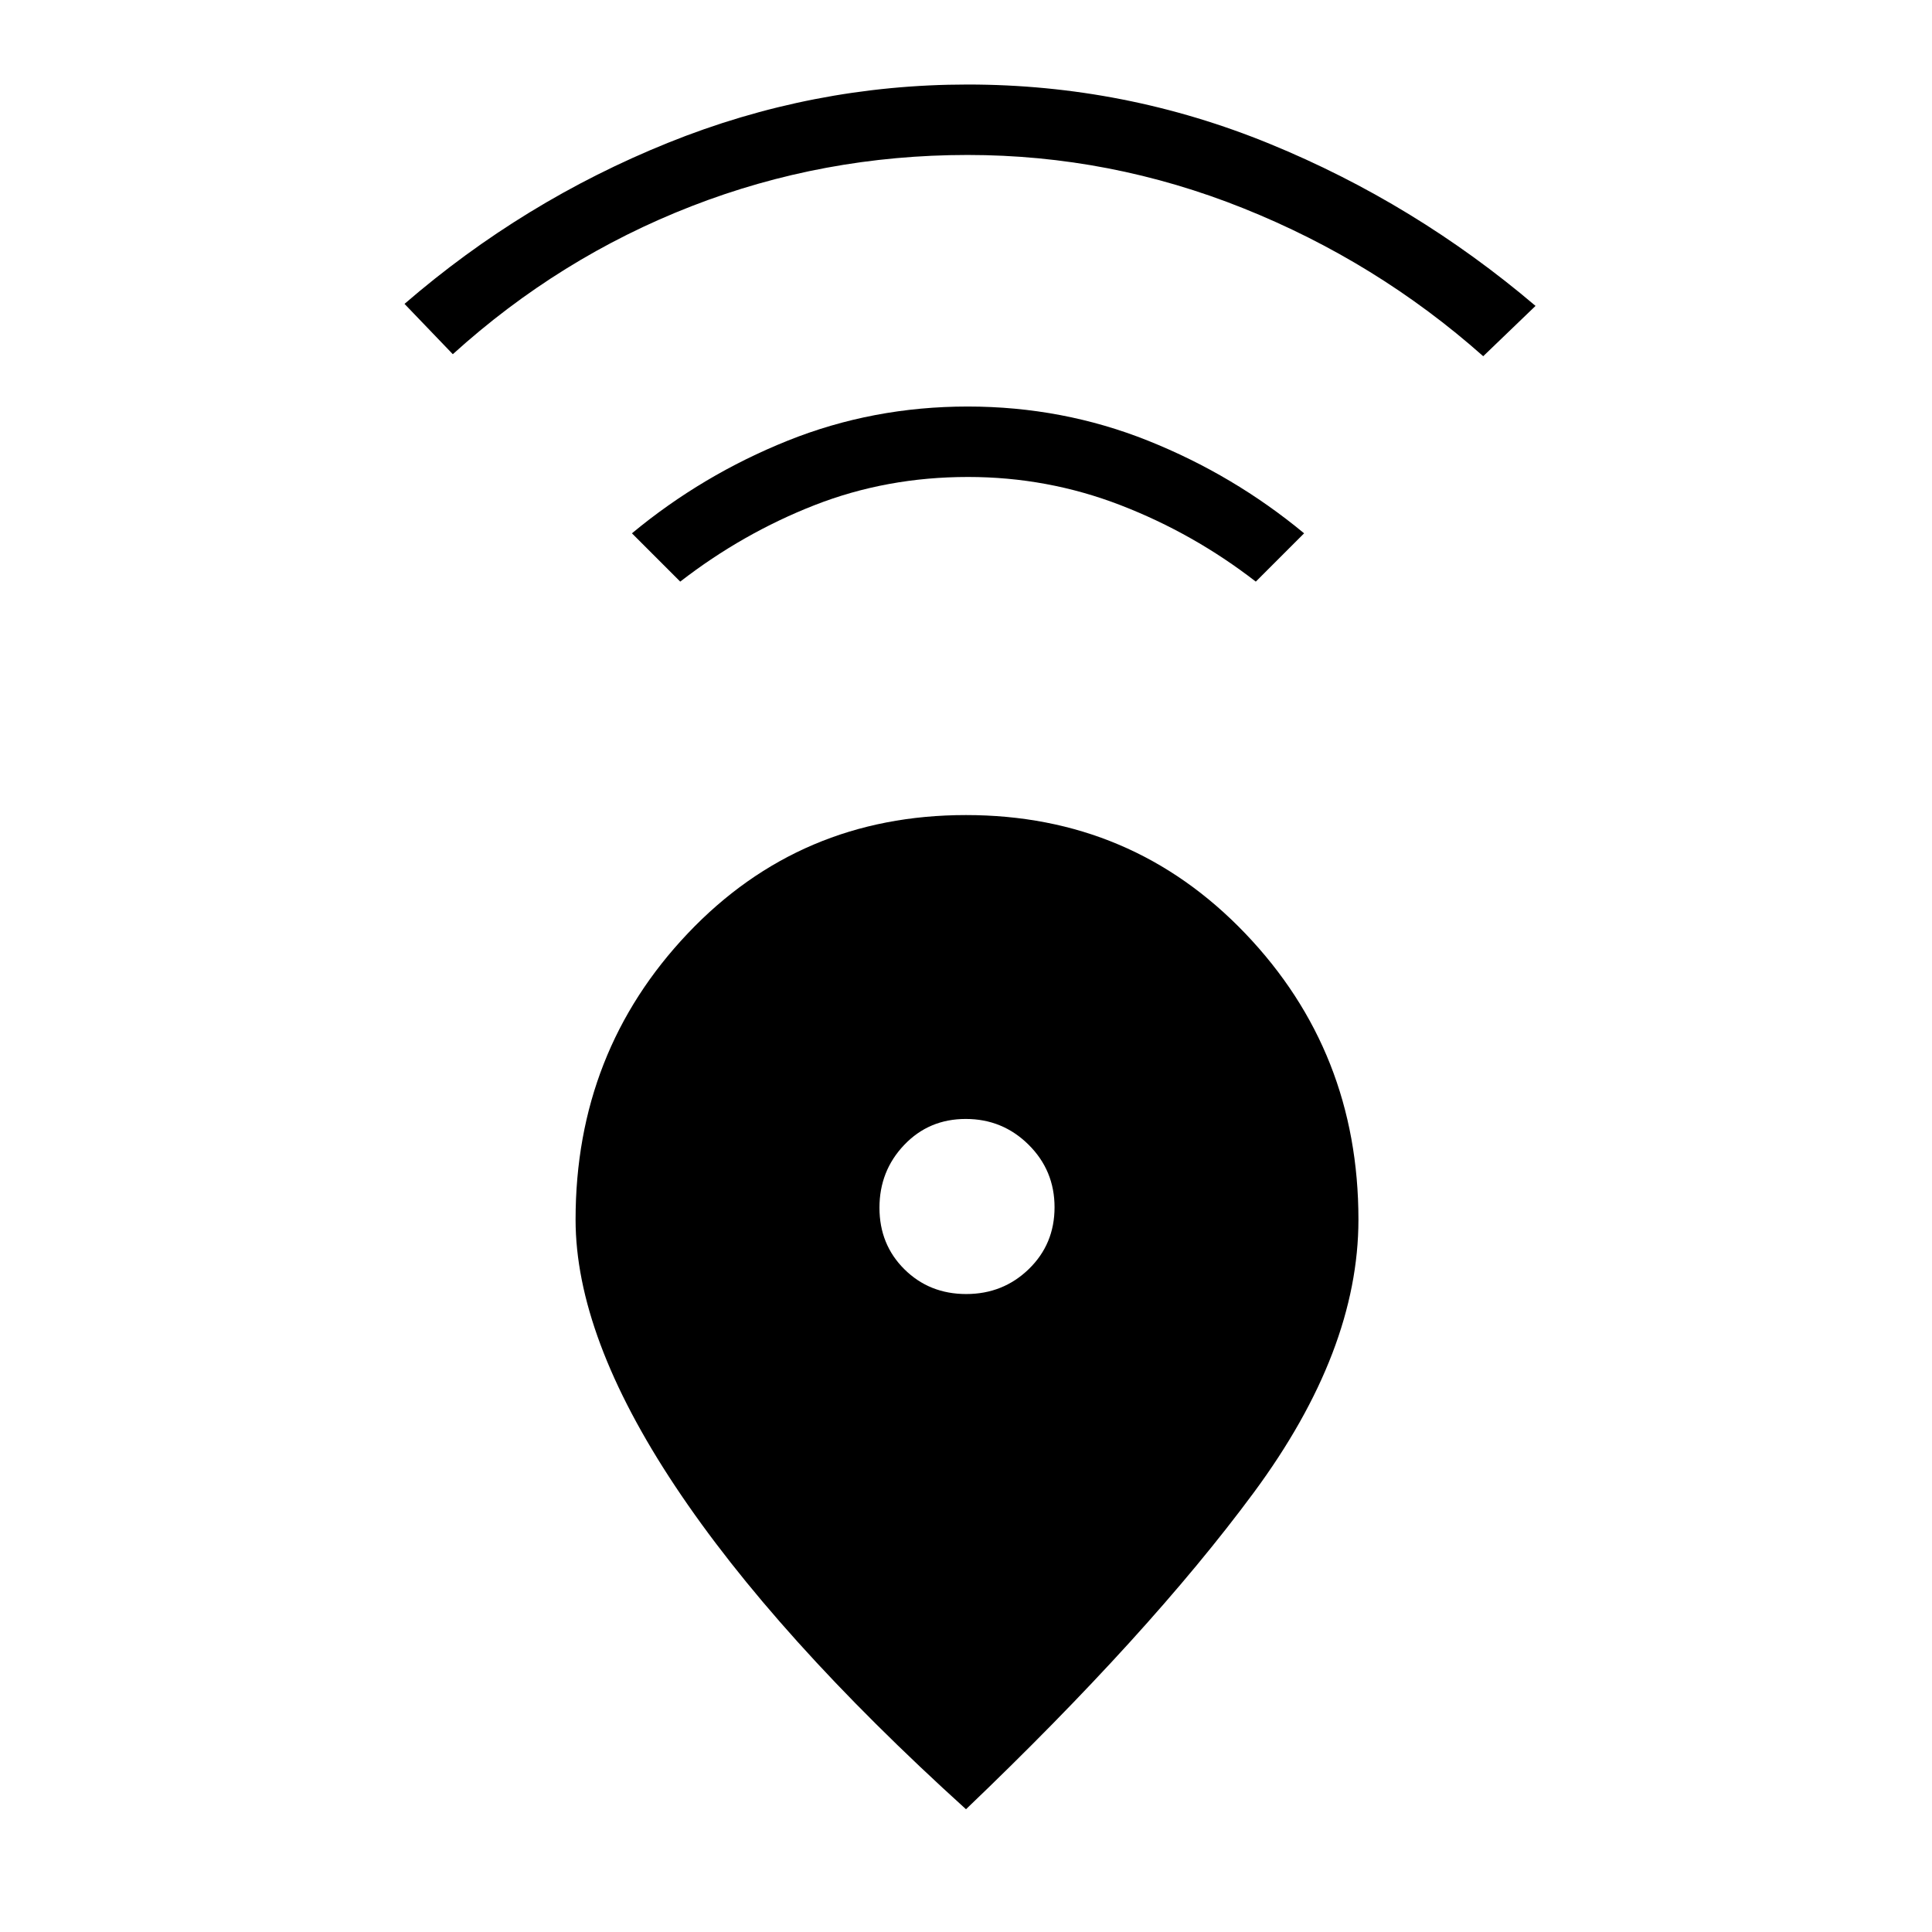 <svg xmlns="http://www.w3.org/2000/svg" height="48" viewBox="0 -960 960 960" width="48"><path d="M480-61q-95-86-144.5-160.5T286-354q0-83.39 55.76-142.2Q397.53-555 480-555t138.74 58.8Q675-437.39 675-354q0 65.29-52 135.64Q571-148 480-61Zm.12-256q18.3 0 31.09-12.41T524-360.12q0-18.3-12.91-31.09T479.88-404q-18.3 0-30.59 12.91T437-359.88q0 18.3 12.41 30.59T480.12-317ZM338-671l-24-24q35-29 77.33-46t89.5-17q47.17 0 89.67 17t77.5 46l-24 24q-31-24-67.26-38-36.26-14-75.74-14-40.48 0-76.24 14T338-671ZM225-784l-24-25q59-51 130.83-80 71.84-29 149-29Q559-918 631-888.5 703-859 763-808l-26 25q-53-47-119.17-73.5-66.18-26.5-137-26.5-71.83 0-137.33 25.5Q278-832 225-784Z"/></svg>